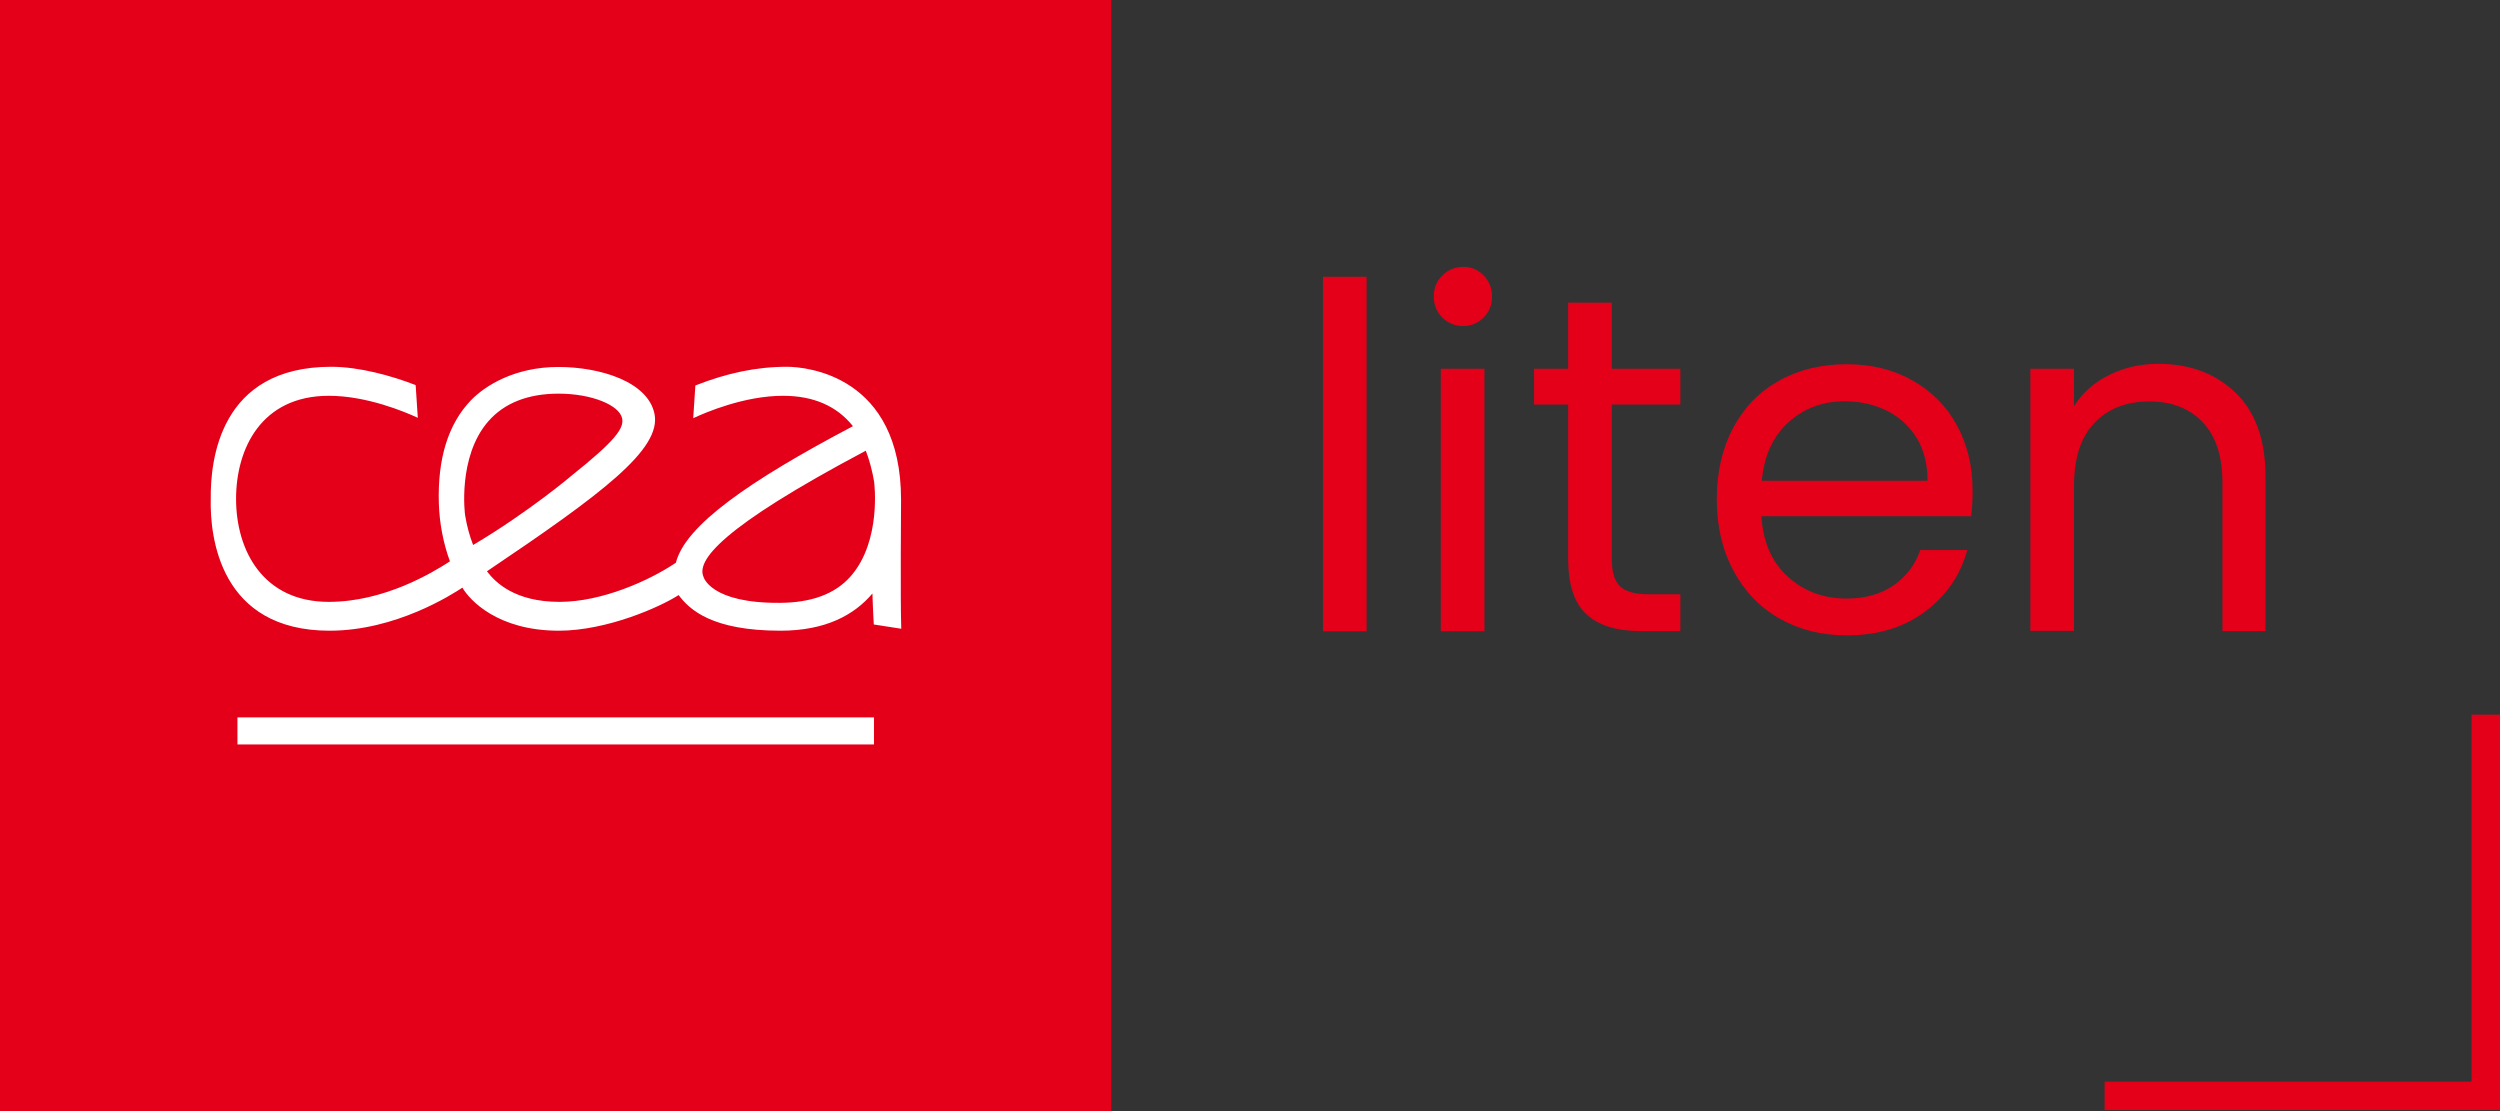 <?xml version="1.0" encoding="utf-8"?>
<!-- Generator: Adobe Illustrator 26.5.0, SVG Export Plug-In . SVG Version: 6.00 Build 0)  -->
<svg version="1.1" id="Layer_1" xmlns="http://www.w3.org/2000/svg" xmlns:xlink="http://www.w3.org/1999/xlink" x="0px" y="0px"
	 viewBox="0 0 1283.5 570.5" style="enable-background:new 0 0 1283.5 570.5;" xml:space="preserve">
<rect x="0" y="0" width="1283.5" height="570.5" fill="#333333" stroke="none"/>
<style type="text/css">
	.st0{fill:#E50019;}
	.st1{fill:#FFFFFF;}
</style>
<g>
	<g>
		<g>
			<path class="st0" d="M701.6,142.1v182h-22.4v-182H701.6z"/>
			<path class="st0" d="M740.5,163c-3-3-4.4-6.6-4.4-10.8c0-4.3,1.5-7.9,4.4-10.8c2.9-2.9,6.6-4.4,10.8-4.4c4.1,0,7.6,1.5,10.4,4.4
				c2.9,3,4.3,6.6,4.3,10.8c0,4.3-1.4,7.9-4.3,10.8c-2.9,2.9-6.4,4.4-10.4,4.4C747,167.4,743.4,165.9,740.5,163z M762.1,189.3v134.8
				h-22.4V189.3H762.1z"/>
			<path class="st0" d="M827.5,207.7v79.4c0,6.6,1.4,11.2,4.2,13.9c2.8,2.7,7.6,4.1,14.5,4.1h16.5v18.9h-20.2
				c-12.5,0-21.8-2.9-28-8.6c-6.2-5.7-9.4-15.2-9.4-28.3v-79.4h-17.5v-18.4h17.5v-33.9h22.4v33.9h35.2v18.4H827.5z"/>
			<path class="st0" d="M1012,265H904.3c0.8,13.3,5.4,23.7,13.6,31.1c8.3,7.5,18.3,11.2,30.1,11.2c9.7,0,17.7-2.3,24.2-6.8
				c6.5-4.5,11-10.5,13.7-18.1h24.1c-3.6,13-10.8,23.5-21.7,31.6c-10.8,8.1-24.3,12.2-40.3,12.2c-12.8,0-24.2-2.9-34.3-8.6
				c-10.1-5.7-18-13.9-23.7-24.5c-5.7-10.6-8.6-22.8-8.6-36.8c0-13.9,2.8-26.1,8.4-36.6c5.6-10.5,13.4-18.6,23.5-24.2
				c10.1-5.7,21.7-8.5,34.8-8.5c12.8,0,24.1,2.8,33.9,8.4c9.8,5.6,17.4,13.2,22.7,23c5.3,9.8,8,20.8,8,33.1
				C1012.8,255.8,1012.5,260.3,1012,265z M984,224.8c-3.8-6.1-8.9-10.8-15.4-14c-6.5-3.2-13.7-4.8-21.5-4.8
				c-11.3,0-21,3.6-28.9,10.8c-8,7.2-12.5,17.2-13.7,30h85.1C989.6,238.3,987.8,231,984,224.8z"/>
			<path class="st0" d="M1147.8,201.7c10.2,9.9,15.3,24.2,15.3,42.9v79.4h-22.1v-76.3c0-13.4-3.3-23.7-10.1-30.9
				c-6.7-7.1-15.9-10.7-27.5-10.7c-11.8,0-21.2,3.7-28.2,11.1c-7,7.4-10.4,18.1-10.4,32.2v74.5h-22.4V189.3h22.4v19.2
				c4.4-6.9,10.4-12.2,18.1-16c7.6-3.8,16-5.7,25.2-5.7C1124.3,186.8,1137.6,191.8,1147.8,201.7z"/>
		</g>
	</g>
	<rect class="st0" width="570.5" height="570.5"/>
	<g>
		<path class="st1" d="M169.2,323.8c34.1,0,63-18.7,68.2-22.1c3.7,6.4,18.1,22.1,49.5,22.1c24.8,0,52.3-12.3,61.5-18.3
			c5.6,7.5,17.1,18.3,52.3,18.3c23.2,0,37.9-8.1,47.2-19.1c0.2,5.8,0.4,11.5,0.7,15.9l14.1,2.2c-0.5-14.6-0.1-65.4-0.1-66.2
			c0-63.8-48.5-68.3-58.6-68.3c-15.8,0-31,3.3-47,9.6l-1.1,16.8c6.2-2.9,26.2-11.5,46.1-11.5c15.7,0,27.7,5.3,35.9,15.6
			c-53.9,28.4-86.1,51.1-90.9,70.1c-13.8,9.3-38.1,20.1-59.7,20.1c-23,0-33-10-37.3-15.7c59.1-39.8,89.8-62.7,86-80.9
			c-3.4-16.4-27.7-24-49.4-24c-22.3,0-37.6,9.6-44.8,17.1c-11.6,12-17.2,29.8-16.5,52.9c0.3,10.1,2.3,20.6,5.7,29.8
			c-9.1,5.9-33.8,20.8-62.2,20.8c-33.7,0-47.6-26.3-47.6-52.9c0-25.8,13-52.9,47.6-52.9c19.5,0,39,8.2,45.7,11.3l-1.1-16.8
			c-12.6-4.9-29.1-9.4-43.4-9.4c-57.3,0-62,48.1-61.8,67.7C107.7,275.7,112.9,323.8,169.2,323.8z M444.5,231.4
			c1.8,4.6,3.4,10.5,4.3,16.1c0,0.3,3.9,30.1-12,48.3c-8.2,9.4-20.6,13.6-36.3,13.7c-35.8,0.3-39.3-13.3-39.3-13.3
			C357.5,287.9,369.6,271.1,444.5,231.4z M250.7,216.3c8.2-9.4,20.4-14.2,36.1-14.2c17,0,31.2,5.9,32.6,12.7
			c1.1,5.1-3.7,11.6-25.6,29.1c-0.2,0.2-22.4,19-50.9,35.9c-1.8-4.6-3.2-9.7-4.1-15.2C238.7,264.4,234.8,234.5,250.7,216.3z"/>
		<rect x="121.9" y="368.3" class="st1" width="326.8" height="13.9"/>
	</g>
	<polygon class="st0" points="1283.5,569.9 1080.5,569.9 1080.5,555.3 1268.9,555.3 1268.9,366.9 1283.5,366.9 	"/>
</g>
</svg>
